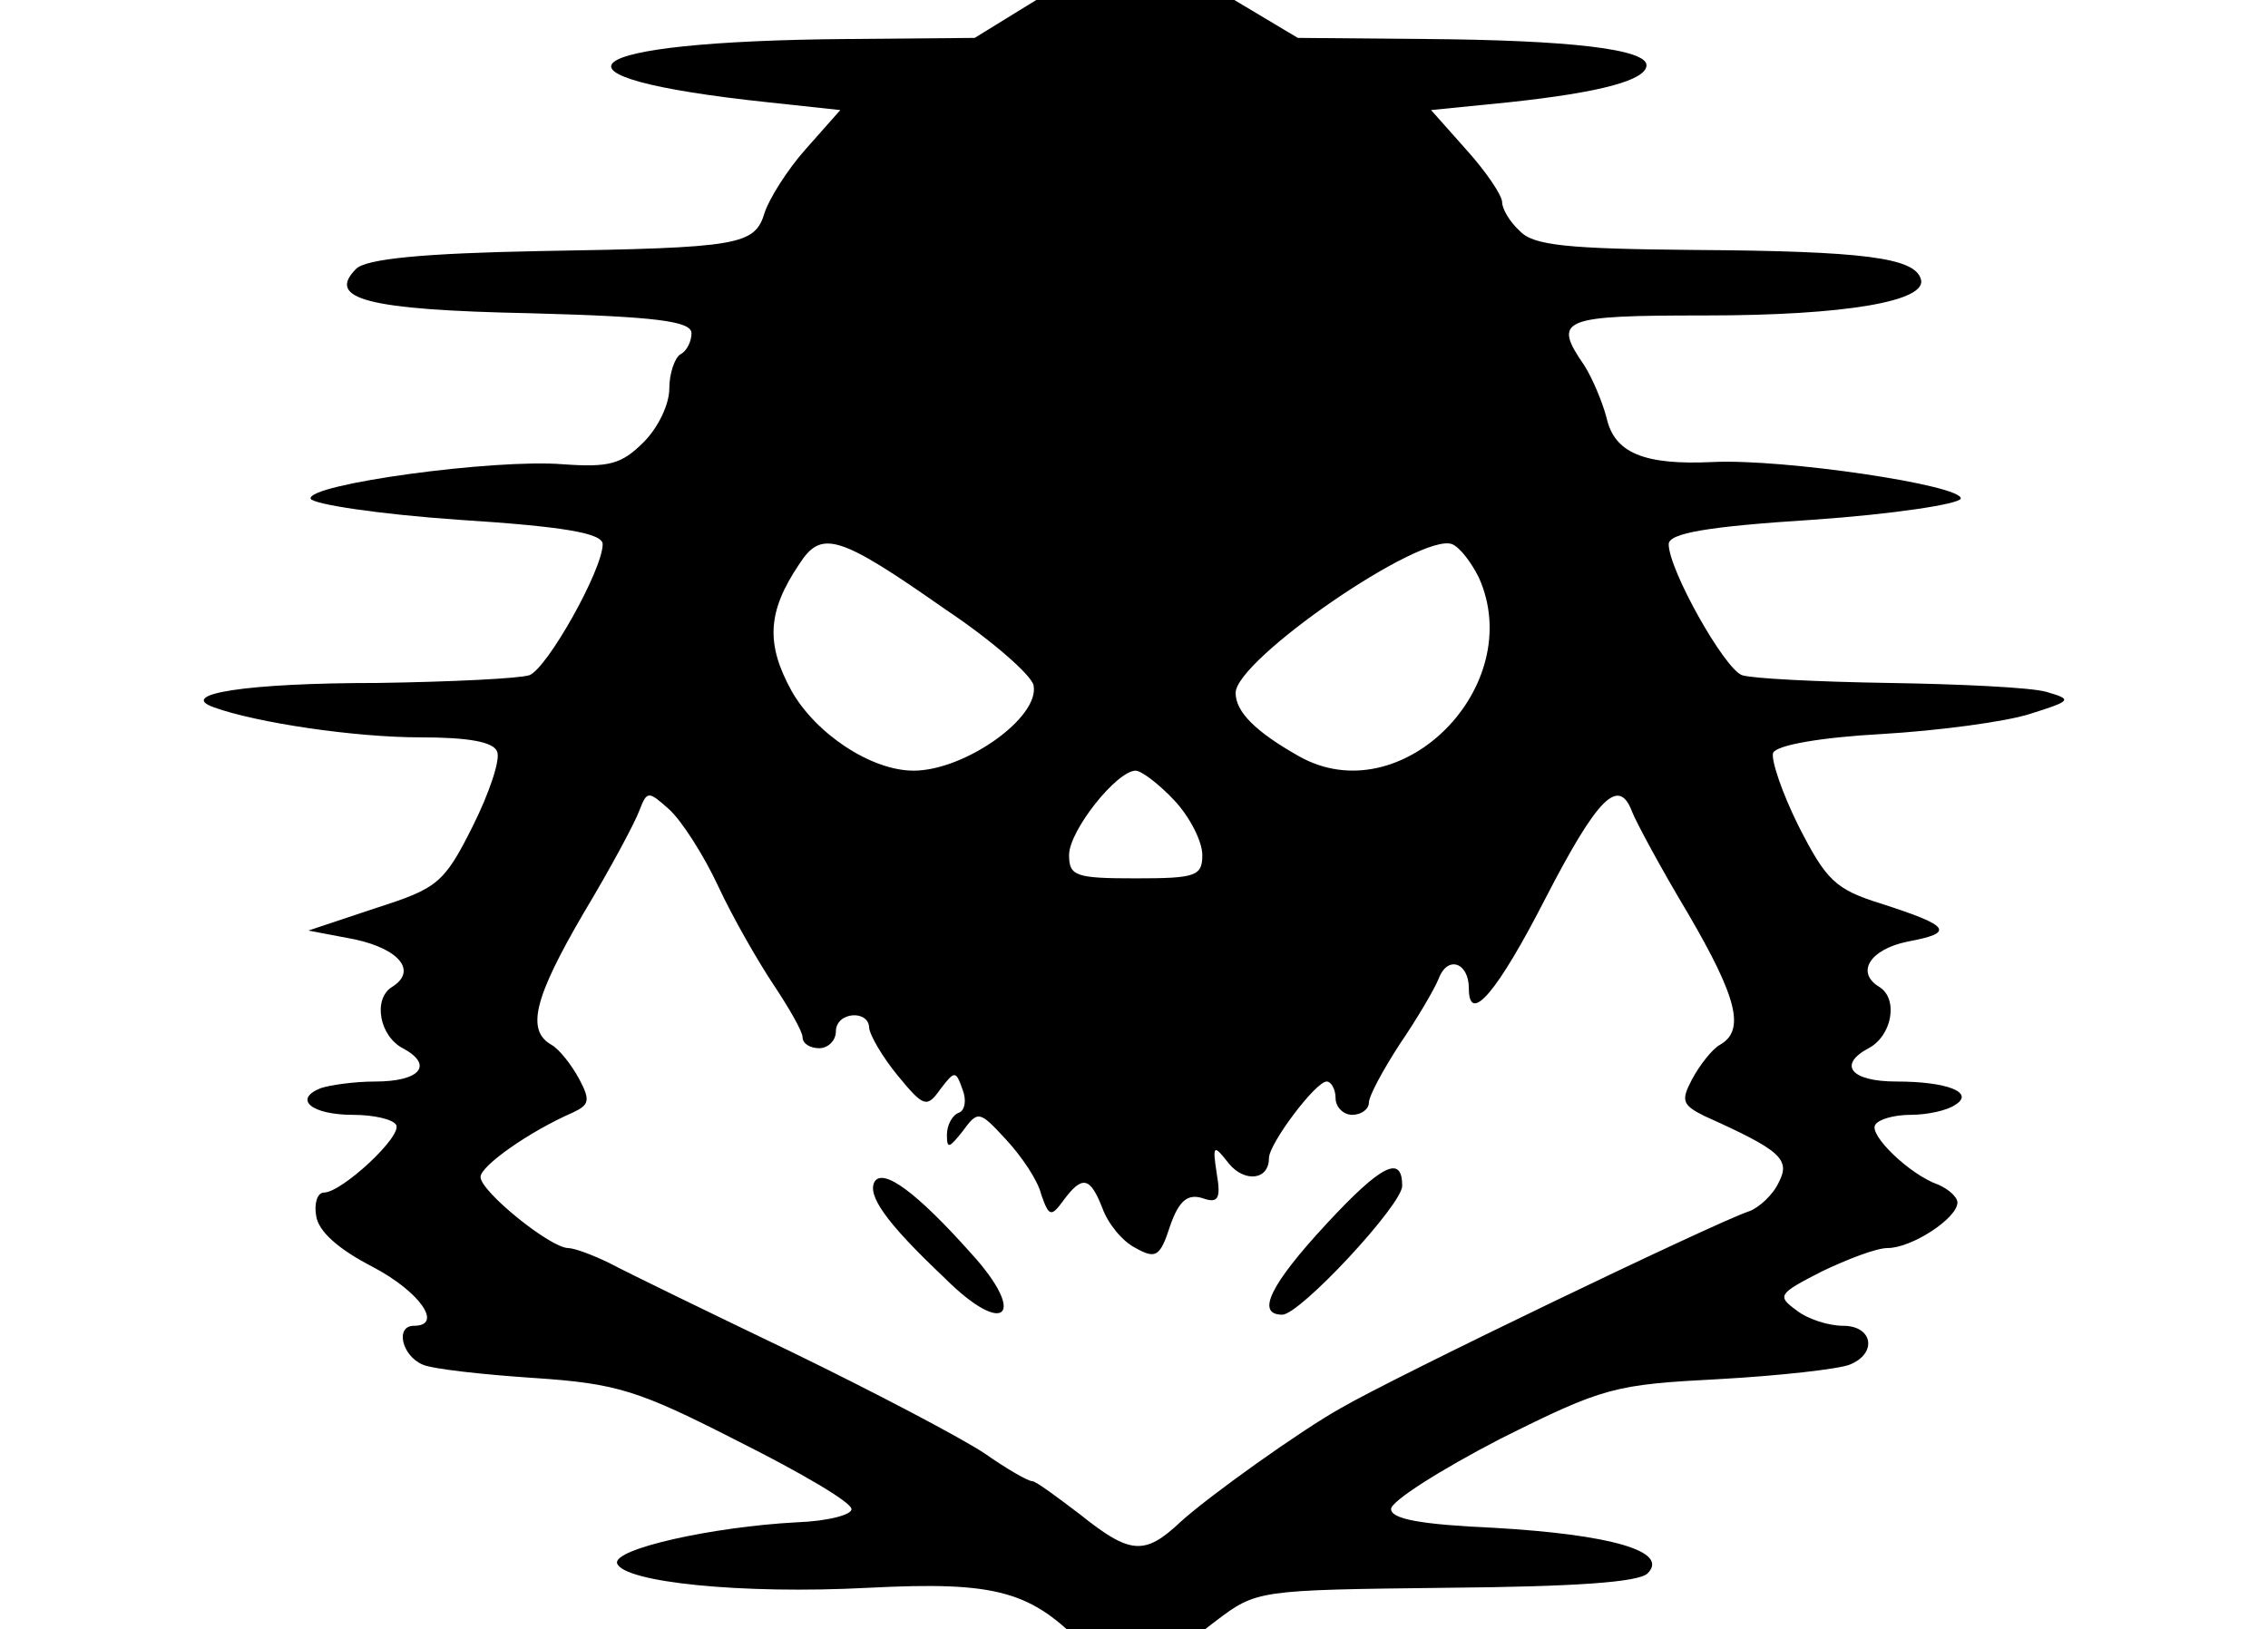 <svg height="960" style="" width="1336" xmlns="http://www.w3.org/2000/svg"><path d="m515.272 696.091c-4.579 7.85 5.887 23.549 41.211 56.91 35.323 35.323 49.06 22.241 15.699-14.391-32.053-35.977-51.677-50.368-56.91-42.519zm266.233 24.857c-33.361 35.977-41.865 53.639-26.165 53.639 10.466 0 70.647-64.76 70.647-75.88 0-18.316-11.774-13.083-44.481 22.241zm-164.842-724.782-42.519 26.165-75.226.654c-162.226 1.308-188.391 22.241-46.444 37.286l42.519 4.579-20.278 22.895c-11.12 12.429-21.586 29.436-24.203 37.286-5.887 19.624-14.391 20.932-132.79 22.895-68.684 1.308-102.045 4.579-107.932 10.466-17.662 17.662 5.887 24.203 102.699 26.165 73.263 1.962 94.85 4.579 94.85 11.774 0 4.579-2.617 10.466-6.541 12.429-3.271 1.962-6.541 11.12-6.541 20.278s-6.541 22.895-15.045 31.399c-13.083 13.083-20.278 15.045-47.752 13.083-40.556-3.271-150.451 11.774-148.489 20.278 1.308 3.271 39.902 9.158 87 12.429 61.489 3.925 85.038 7.85 85.038 14.391 0 15.045-32.707 73.263-43.173 77.188-5.887 1.962-45.789 3.925-89.617 4.579-77.188 0-118.399 6.541-96.158 14.391 25.511 9.158 83.075 17.662 121.669 17.662 28.128 0 43.173 2.617 45.135 8.504 1.962 4.579-4.579 24.203-14.391 43.827-17.008 34.015-20.932 36.632-57.564 48.406l-39.248 13.083 27.474 5.233c26.82 5.887 36.632 18.97 21.586 28.128-11.12 7.196-7.195 28.782 6.541 35.977 18.316 9.812 10.466 19.624-16.353 19.624-11.774 0-26.165 1.962-32.053 3.925-16.353 6.541-5.233 15.699 18.97 15.699 12.429 0 23.549 2.617 25.511 5.887 3.925 6.541-32.053 39.902-42.519 39.902-3.925 0-5.887 6.541-4.579 13.737 1.308 9.158 13.083 19.624 33.361 30.09 27.474 14.391 41.865 34.669 24.203 34.669-11.12 0-7.196 17.662 5.233 22.895 5.887 2.616 35.977 5.887 65.414 7.85 49.06 3.271 61.489 7.196 120.361 37.286 36.632 18.316 66.722 35.977 66.722 39.902.654 3.271-13.737 7.196-32.053 7.85-49.714 2.617-108.587 15.699-105.97 24.203 3.925 11.12 73.263 18.316 147.835 14.391 76.534-3.925 96.158 1.962 128.211 35.323 20.278 20.932 38.594 24.857 47.098 11.12 2.617-4.579 16.353-17.007 29.436-26.82 24.203-18.316 24.857-18.316 135.406-19.624 76.534-.654 113.82-3.271 119.053-8.504 13.083-13.083-22.241-22.895-90.271-26.82-43.827-1.962-60.835-5.233-60.835-11.12 0-4.579 28.782-22.895 64.105-41.211 61.489-30.744 67.376-32.053 129.519-35.323 35.323-1.962 69.993-5.887 76.534-8.504 16.353-6.541 13.737-22.895-3.925-22.895-8.504 0-20.932-3.925-27.474-9.158-11.774-8.504-10.466-9.812 15.045-22.895 15.045-7.196 32.053-13.737 38.594-13.737 14.391 0 41.211-17.662 41.211-26.82 0-3.271-5.233-7.85-11.12-10.466-17.008-5.887-41.211-29.436-37.286-35.323 1.962-3.271 11.12-5.887 20.932-5.887s21.587-2.616 26.165-5.887c11.774-7.196-4.579-13.737-34.669-13.737-26.82 0-34.669-9.812-16.353-19.624 13.737-7.196 17.662-28.782 6.541-35.977-14.391-8.504-5.887-22.241 16.353-26.82 28.128-5.233 25.511-9.158-15.045-22.241-27.474-8.504-32.707-13.737-49.06-45.789-9.812-19.624-16.353-39.248-15.045-43.173 1.962-4.579 28.128-9.158 64.105-11.12 33.361-1.962 72.609-7.195 87-11.774 24.857-7.85 25.511-8.504 9.812-13.083-9.158-2.617-51.023-4.579-92.887-5.233-41.865-.654-80.459-2.617-86.346-4.579-10.466-3.925-43.173-62.143-43.173-77.188 0-6.541 23.549-10.466 85.038-14.391 47.098-3.271 85.692-9.158 87-12.429 1.308-7.85-104.008-23.549-145.872-21.586-40.556 1.962-58.218-5.233-62.797-26.165-2.616-9.812-8.504-23.549-13.083-30.744-18.97-27.474-13.737-29.436 71.301-29.436 83.075 0 131.481-8.504 126.902-21.586-3.925-12.429-33.361-16.353-133.444-17.008-74.571-.654-94.85-2.617-102.699-11.12-5.887-5.233-10.466-13.083-10.466-17.008 0-3.925-9.158-17.662-20.932-30.744l-20.932-23.549 45.789-4.579c54.947-5.887 80.459-13.083 81.113-21.586.654-9.812-45.789-15.045-130.173-15.699l-75.226-.654-43.827-26.165c-24.203-14.391-47.752-26.165-52.985-26.165-4.579.654-27.474 12.429-51.023 26.165zm-59.526 363.045c27.474 18.316 50.368 38.594 51.677 44.481 3.925 18.97-40.556 50.368-70.647 50.368-24.857 0-57.564-21.586-71.955-47.098-15.045-27.474-14.391-46.444 4.579-74.571 13.083-20.278 22.895-17.662 86.346 26.82zm313.985-18.97c28.782 64.105-45.789 139.331-105.97 105.316-25.511-14.391-37.286-26.165-37.286-37.286 0-19.624 109.241-94.85 127.557-87.654 4.579 1.962 11.12 10.466 15.699 19.624zm-179.233 131.481c9.158 9.812 16.353 24.203 16.353 32.053 0 12.429-3.925 13.737-39.248 13.737s-39.248-1.308-39.248-13.737c0-14.391 28.128-49.714 39.248-49.714 3.271 0 13.737 7.85 22.895 17.662zm-268.85 50.368c8.504 18.316 23.549 44.481 32.707 58.218 9.158 13.737 17.008 27.474 17.008 30.744 0 3.925 4.579 6.541 9.812 6.541 5.233 0 9.812-4.579 9.812-9.812 0-11.774 19.624-13.083 19.624-1.962.654 4.579 7.85 17.008 17.008 28.128 15.045 18.316 17.008 18.97 24.857 7.85 8.504-11.12 9.158-11.12 13.083 0 2.617 6.541 1.308 12.429-1.962 13.737-3.925 1.308-7.196 7.196-7.196 13.083 0 8.504 1.308 7.85 9.158-1.962 9.158-12.429 9.812-12.429 25.511 4.579 9.158 9.812 18.97 24.203 20.932 32.707 4.579 13.083 5.887 13.083 13.083 3.271 11.12-15.045 15.699-13.737 22.895 4.579 3.271 9.158 11.774 19.624 19.624 23.549 11.774 6.541 14.391 5.233 20.278-13.083 5.233-15.045 10.466-18.97 18.97-16.353 9.158 3.271 11.12.654 8.504-14.391-2.617-17.008-1.962-17.662 7.195-5.887 9.158 11.12 23.549 9.812 23.549-3.271 0-8.504 27.474-45.135 34.015-45.135 2.617 0 5.233 4.579 5.233 9.812s4.579 9.812 9.812 9.812 9.812-3.271 9.812-7.196c0-3.925 8.504-19.624 18.316-34.669 9.812-14.391 20.278-32.053 22.895-38.594 5.233-13.737 17.662-9.158 17.662 5.887 0 22.241 17.008 1.962 45.135-52.985 30.744-59.526 43.173-71.955 51.023-51.023 2.617 6.541 17.008 33.361 32.707 59.526 29.436 50.368 34.015 69.338 18.97 77.842-4.579 2.616-11.774 11.774-16.353 20.278-6.541 12.429-5.887 15.045 7.196 21.587 45.135 20.278 51.023 25.511 43.827 39.248-3.271 7.196-11.774 15.045-17.662 17.008-19.624 6.541-207.361 96.812-240.068 115.782-23.549 13.083-78.496 52.331-94.85 67.376-20.932 19.624-29.436 18.97-58.872-4.579-13.737-10.466-26.165-19.624-28.128-19.624-2.617 0-15.045-7.196-28.128-16.353-13.737-9.158-64.759-35.977-113.165-59.526-49.06-23.549-97.466-47.098-107.278-52.331-10.466-5.233-21.586-9.158-24.857-9.158-10.466 0-51.677-33.361-51.677-41.865 0-6.541 28.782-26.82 54.293-37.94 9.812-4.579 10.466-7.196 3.925-19.624-4.579-8.504-11.774-17.662-16.353-20.278-15.045-8.504-10.466-27.474 18.97-77.842 15.699-26.165 30.09-52.985 32.707-60.18 4.579-11.774 5.233-11.774 17.662-.654 7.196 6.541 20.278 26.82 28.782 45.135z" style="stroke-width:.654"/></svg>